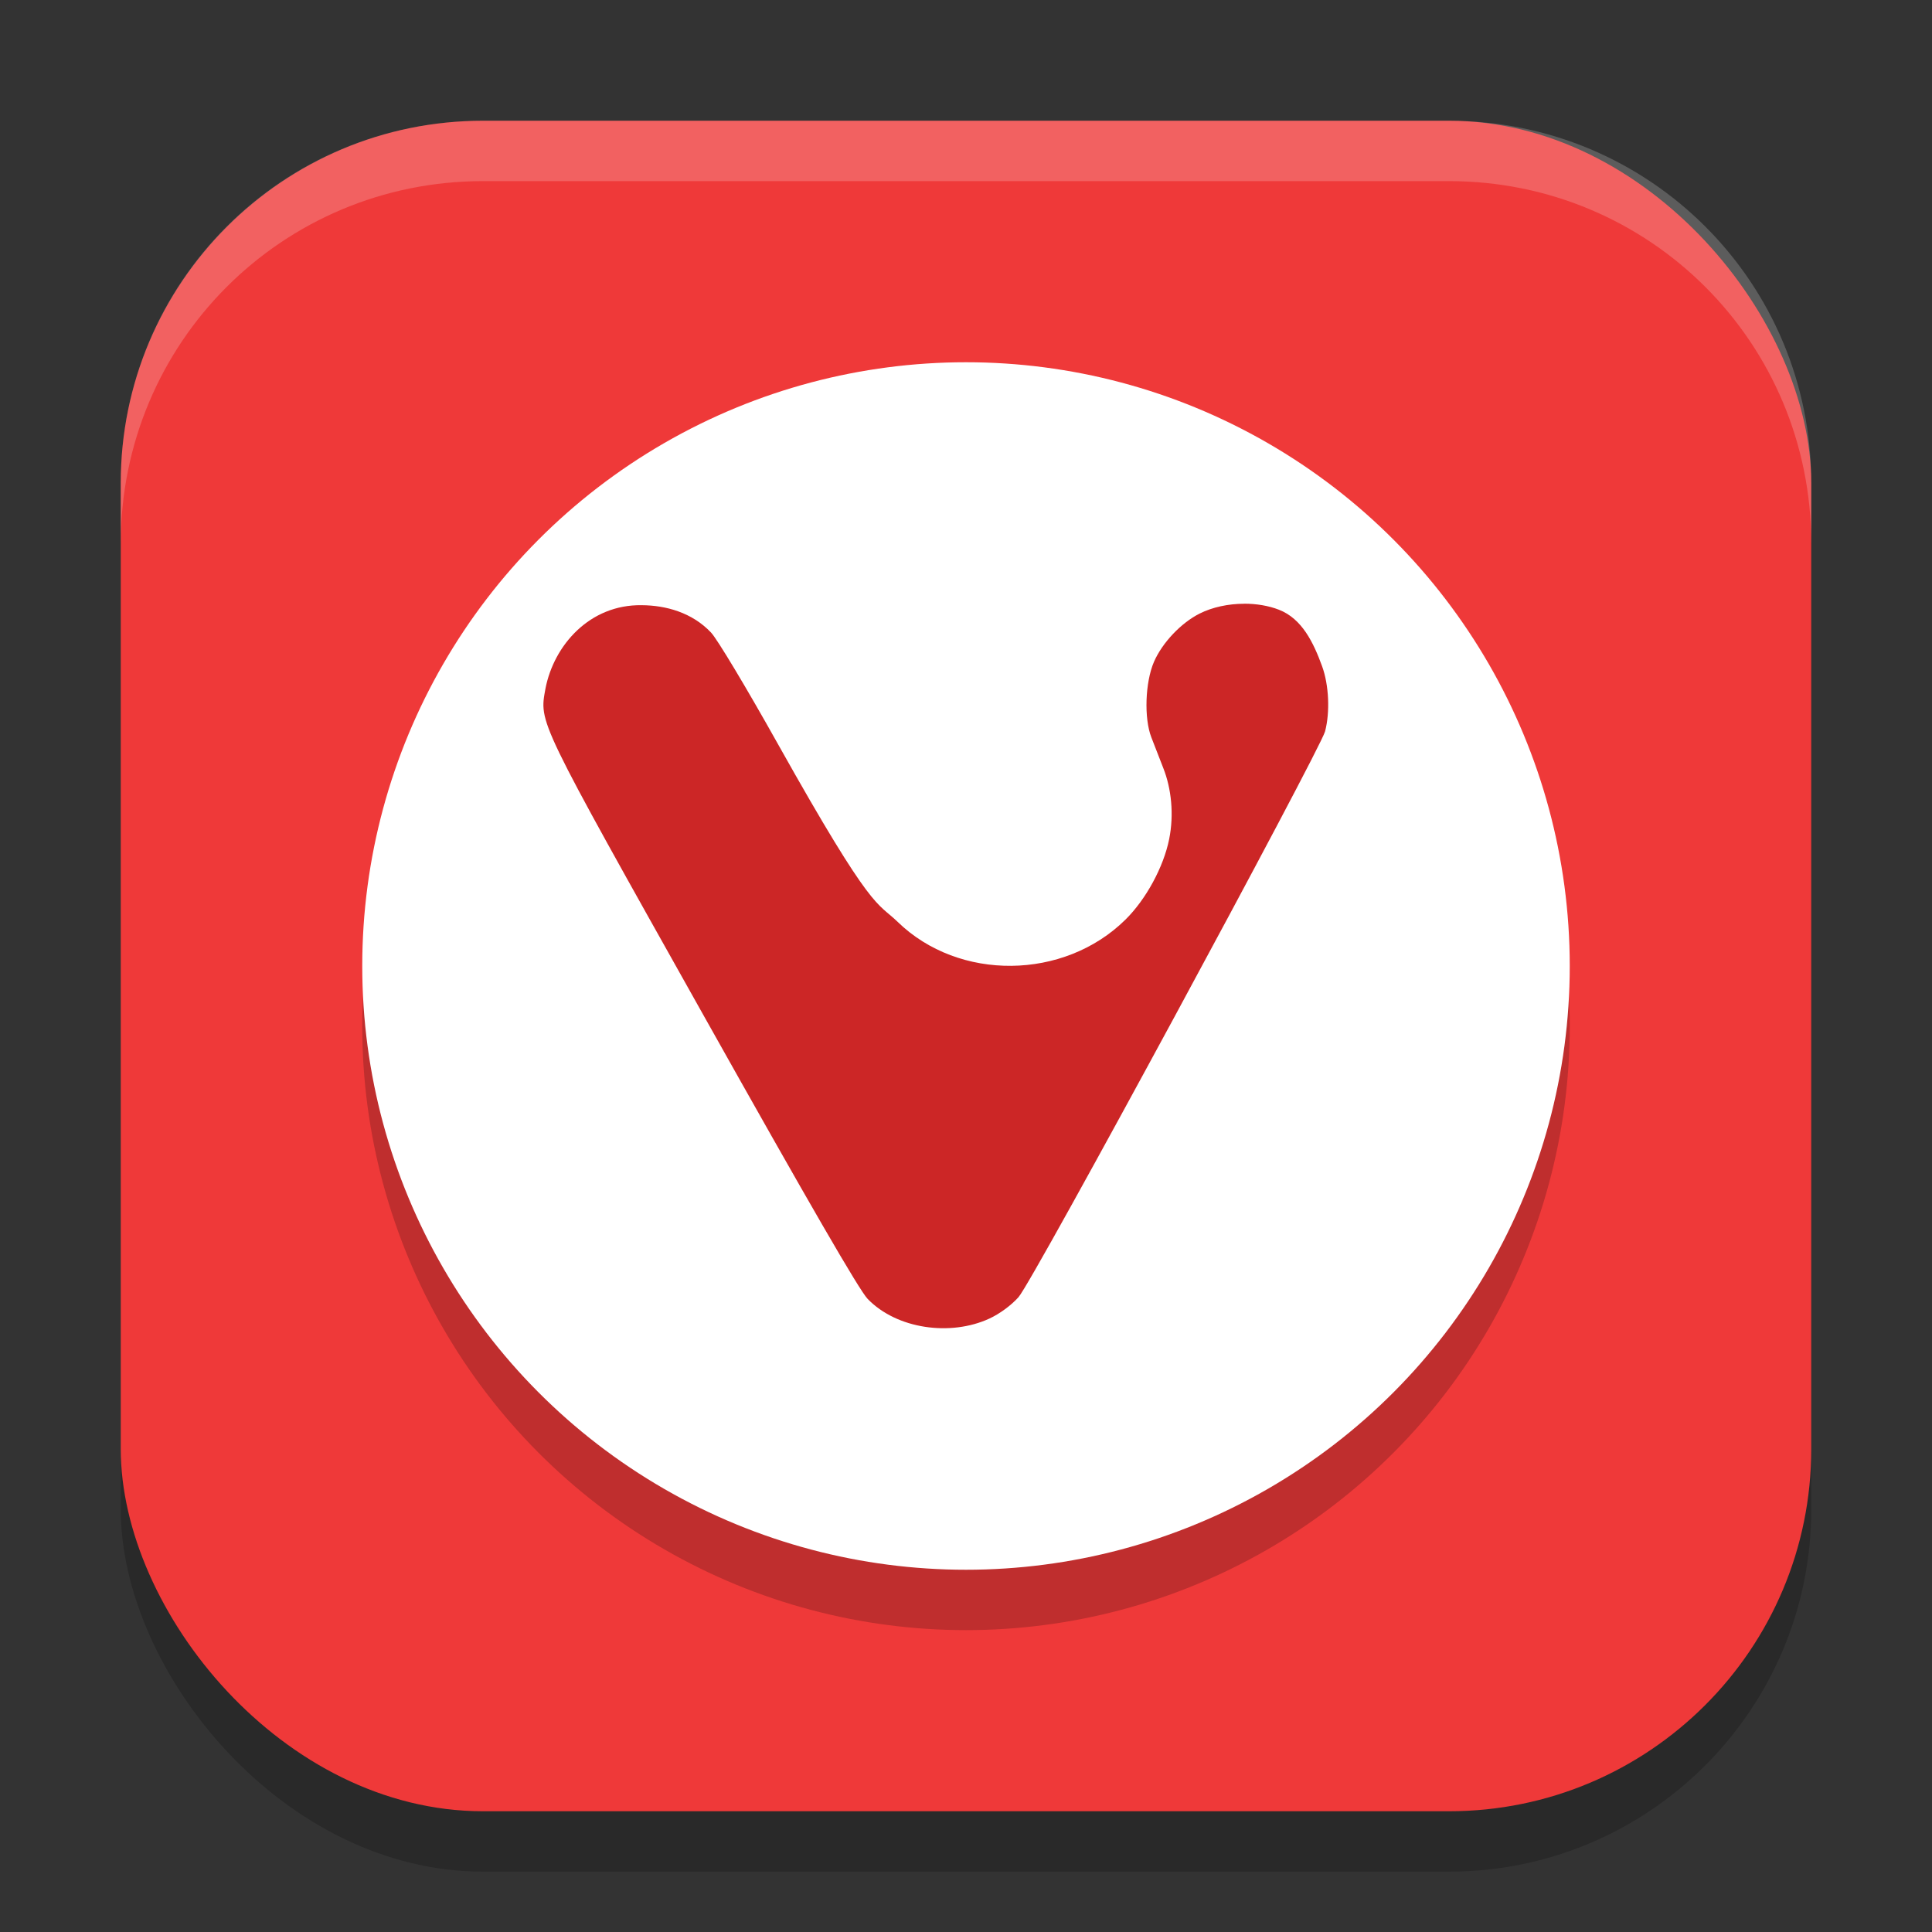 <?xml version="1.0" encoding="UTF-8" standalone="no"?>
<!-- Created with Inkscape (http://www.inkscape.org/) -->

<svg
   width="32"
   height="32"
   viewBox="0 0 32 32"
   version="1.1"
   id="svg5"
   inkscape:version="1.3.2 (091e20ef0f, 2023-11-25, custom)"
   sodipodi:docname="vivaldi.svg"
   xmlns:inkscape="http://www.inkscape.org/namespaces/inkscape"
   xmlns:sodipodi="http://sodipodi.sourceforge.net/DTD/sodipodi-0.dtd"
   xmlns="http://www.w3.org/2000/svg"
   xmlns:svg="http://www.w3.org/2000/svg">
  <rect x="0" y="0" width="32" height="32" fill="#333333" stroke="none"/>
  <sodipodi:namedview
     id="namedview7"
     pagecolor="#ffffff"
     bordercolor="#000000"
     borderopacity="0.25"
     inkscape:showpageshadow="2"
     inkscape:pageopacity="0.0"
     inkscape:pagecheckerboard="0"
     inkscape:deskcolor="#d1d1d1"
     inkscape:document-units="px"
     showgrid="false"
     inkscape:zoom="25.125"
     inkscape:cx="16"
     inkscape:cy="15.9801"
     inkscape:window-width="1920"
     inkscape:window-height="1020"
     inkscape:window-x="0"
     inkscape:window-y="31"
     inkscape:window-maximized="1"
     inkscape:current-layer="svg5" />
  <defs
     id="defs2" />
  <rect
     style="opacity:0.2;fill:#000000;stroke-width:2;stroke-linecap:square"
     id="rect234"
     width="28"
     height="28"
     x="2"
     y="3"
     ry="6" />
  <rect
     style="fill:#ef3939;fill-opacity:1;stroke-width:2;stroke-linecap:square"
     id="rect396"
     width="28"
     height="28"
     x="2"
     y="2"
     ry="6" />
  <circle
     style="opacity:0.2;fill:#000000;fill-opacity:1;stroke-width:2;stroke-linecap:square"
     id="path2168"
     cx="16"
     cy="17"
     r="10" />
  <circle
     style="fill:#ffffff;fill-opacity:1;stroke-width:2;stroke-linecap:square"
     id="path2170"
     cx="16"
     cy="16"
     r="10" />
  <path
     id="path2148"
     style="fill:#cc2626"
     d="m 20.607,10 c -0.261,1.95e-4 -0.525,0.056 -0.736,0.162 -0.309,0.155 -0.62,0.483 -0.758,0.801 -0.146,0.338 -0.166,0.934 -0.043,1.25 0.052,0.134 0.141,0.365 0.199,0.512 0.131,0.332 0.179,0.763 0.096,1.174 -0.093,0.462 -0.383,0.996 -0.723,1.332 -1.02,1.007 -2.761,1.023 -3.773,0.039 -0.349,-0.34 -0.399,-0.119 -1.977,-2.934 -0.535,-0.956 -1.016,-1.756 -1.115,-1.859 -0.313,-0.332 -0.749,-0.451 -1.148,-0.453 -0.858,-0.014 -1.453,0.658 -1.594,1.379 -0.104,0.577 -0.152,0.477 2.619,5.416 1.749,3.117 2.58,4.554 2.717,4.695 0.483,0.5 1.372,0.623 2.016,0.326 0.169,-0.078 0.36,-0.218 0.482,-0.354 0.24,-0.266 4.998,-9.068 5.078,-9.371 0.084,-0.317 0.065,-0.768 -0.049,-1.08 -0.141,-0.388 -0.331,-0.787 -0.715,-0.936 -0.172,-0.067 -0.373,-0.1 -0.576,-0.1 z" />
  <path
     d="M 8,2 C 4.676,2 2,4.676 2,8 V 9 C 2,5.676 4.676,3 8,3 h 16 c 3.324,0 6,2.676 6,6 V 8 C 30,4.676 27.324,2 24,2 Z"
     style="opacity:0.2;fill:#ffffff;stroke-width:2;stroke-linecap:square"
     id="path1040" />
</svg>
